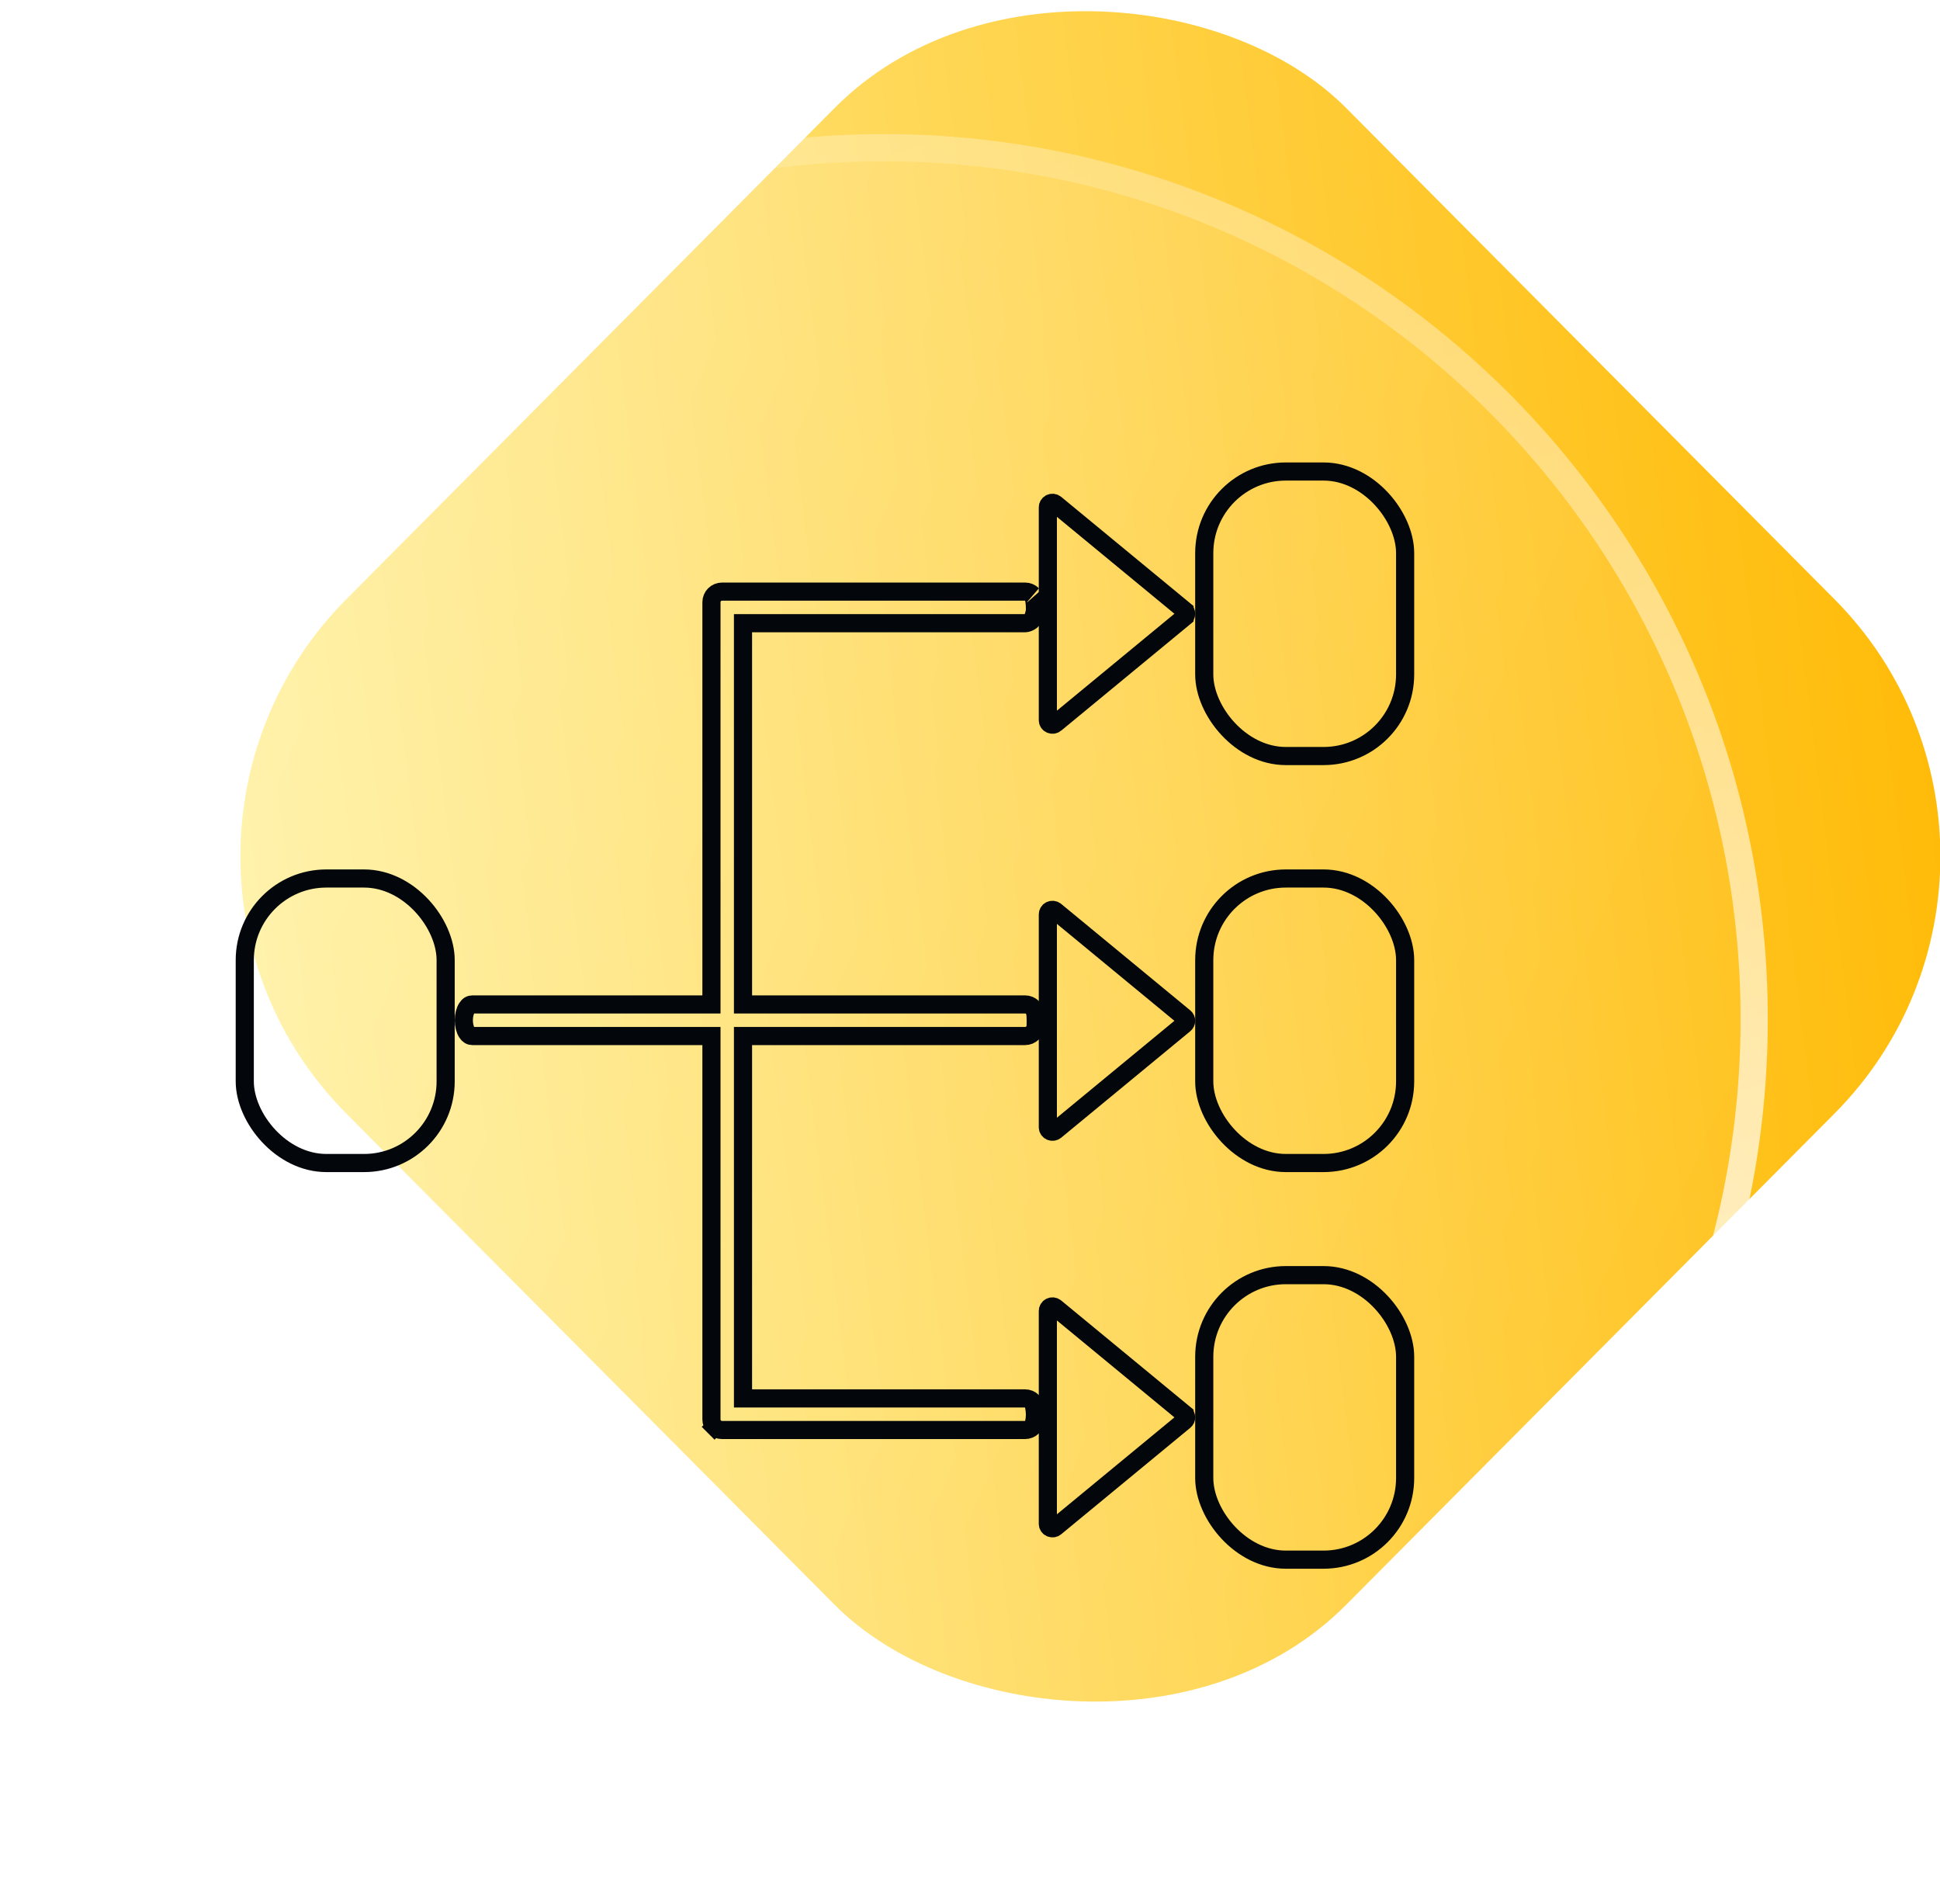 <svg width="214" height="210" viewBox="0 0 214 210" fill="none" xmlns="http://www.w3.org/2000/svg">
<g clip-path="url(#clip0_1723_73126)">
<rect width="156.426" height="156.426" rx="40" transform="matrix(0.705 -0.709 0.705 0.709 10 94.445)" fill="url(#paint0_linear_1723_73126)"/>
</g>
<g filter="url(#filter0_b_1723_73126)">
<ellipse cx="97.5" cy="112.394" rx="97.5" ry="97.605" fill="url(#paint1_linear_1723_73126)" fill-opacity="0.3"/>
<path d="M193.501 112.394C193.501 165.473 150.518 208.5 97.5 208.5C44.482 208.5 1.5 165.473 1.5 112.394C1.5 59.315 44.482 16.289 97.5 16.289C150.518 16.289 193.501 59.315 193.501 112.394Z" stroke="url(#paint2_linear_1723_73126)" stroke-width="3"/>
</g>
<path d="M115.664 100.573C115.613 100.652 115.587 100.742 115.587 100.834L115.587 124.319C115.587 124.411 115.613 124.501 115.664 124.58C115.715 124.659 115.788 124.723 115.876 124.764C115.965 124.805 116.064 124.821 116.162 124.808C116.26 124.796 116.351 124.756 116.425 124.695C116.425 124.695 116.425 124.695 116.425 124.695L130.665 112.952C130.665 112.952 130.665 112.952 130.665 112.952C130.722 112.905 130.767 112.847 130.797 112.782C130.828 112.718 130.844 112.647 130.844 112.577C130.844 112.506 130.828 112.436 130.797 112.371C130.767 112.306 130.722 112.248 130.665 112.201C130.665 112.201 130.665 112.201 130.665 112.201C130.665 112.201 130.665 112.201 130.665 112.201L116.425 100.458C116.351 100.397 116.26 100.358 116.162 100.345C116.064 100.333 115.965 100.348 115.876 100.389C115.788 100.43 115.715 100.494 115.664 100.573Z" stroke="#03060A" stroke-width="2"/>
<path d="M115.664 55.683C115.613 55.761 115.587 55.852 115.587 55.943L115.587 79.429C115.587 79.52 115.613 79.611 115.664 79.689C115.715 79.768 115.788 79.833 115.876 79.874C115.965 79.915 116.064 79.93 116.162 79.918C116.26 79.905 116.351 79.865 116.425 79.805C116.425 79.805 116.425 79.805 116.425 79.804L130.665 68.062C130.665 68.062 130.665 68.062 130.665 68.061C130.722 68.014 130.767 67.956 130.797 67.892C130.828 67.827 130.844 67.757 130.844 67.686C130.844 67.615 130.828 67.545 130.797 67.481C130.767 67.416 130.722 67.358 130.665 67.311C130.665 67.311 130.665 67.311 130.665 67.311C130.665 67.311 130.665 67.311 130.665 67.31L116.425 55.568C116.351 55.507 116.26 55.467 116.162 55.455C116.064 55.442 115.965 55.458 115.876 55.498C115.788 55.539 115.715 55.604 115.664 55.683Z" stroke="#03060A" stroke-width="2"/>
<path d="M115.664 144.308C115.613 144.386 115.587 144.477 115.587 144.568L115.587 168.054C115.587 168.145 115.613 168.236 115.664 168.314C115.715 168.393 115.788 168.458 115.876 168.499C115.965 168.54 116.064 168.555 116.162 168.543C116.26 168.53 116.351 168.49 116.425 168.429C116.425 168.429 116.425 168.429 116.425 168.429L130.665 156.687C130.665 156.687 130.665 156.687 130.665 156.687C130.722 156.64 130.767 156.581 130.797 156.517C130.828 156.452 130.844 156.382 130.844 156.311C130.844 156.24 130.828 156.17 130.797 156.105C130.767 156.041 130.722 155.983 130.665 155.936C130.665 155.936 130.665 155.936 130.665 155.936C130.665 155.936 130.665 155.936 130.665 155.935L116.425 144.193C116.351 144.132 116.26 144.092 116.162 144.08C116.064 144.067 115.965 144.082 115.876 144.124C115.788 144.164 115.715 144.229 115.664 144.308Z" stroke="#03060A" stroke-width="2"/>
<path d="M78.479 110.772V109.772V66.412C78.479 66.102 78.602 65.805 78.82 65.587C79.039 65.368 79.336 65.245 79.644 65.245H113.08C113.388 65.245 113.683 65.367 113.902 65.584C113.899 65.582 113.931 65.619 113.975 65.735C114.02 65.856 114.06 66.014 114.091 66.197C114.153 66.563 114.164 66.933 114.164 67.11C114.164 67.294 114.159 67.382 114.137 67.5C114.112 67.638 114.058 67.842 113.928 68.233C113.895 68.332 113.8 68.457 113.601 68.57C113.395 68.687 113.181 68.729 113.08 68.729H82.96H81.96V69.729V109.772V110.772H82.96H113.08C113.389 110.772 113.686 110.895 113.904 111.114C114.206 111.415 114.246 111.88 114.246 112.514C114.246 112.579 114.246 112.641 114.247 112.7C114.25 113.263 114.252 113.567 113.904 113.914C113.686 114.133 113.389 114.256 113.08 114.256H82.96H81.96V115.256V153.219V154.219H82.96H113.08C113.383 154.219 113.673 154.337 113.89 154.546C113.896 154.556 113.915 154.588 113.941 154.654C113.983 154.761 114.025 154.905 114.061 155.078C114.134 155.427 114.164 155.799 114.164 156.02C114.164 156.239 114.135 156.576 114.064 156.889C114.03 157.044 113.99 157.171 113.949 157.266C113.92 157.334 113.9 157.364 113.896 157.37C113.679 157.583 113.386 157.703 113.08 157.703H79.644C79.336 157.703 79.039 157.58 78.82 157.362L78.116 158.066L78.82 157.362C78.602 157.143 78.479 156.846 78.479 156.537V115.256V114.256H77.479H52.119C51.879 114.256 51.68 114.152 51.497 113.864C51.297 113.547 51.164 113.06 51.164 112.514C51.164 111.968 51.297 111.481 51.498 111.164C51.68 110.876 51.879 110.772 52.119 110.772H77.479H78.479Z" stroke="#03060A" stroke-width="2"/>
<rect x="132.84" y="140.625" width="22.159" height="31.377" rx="9" stroke="#03060A" stroke-width="2"/>
<rect x="132.84" y="96.883" width="22.159" height="31.377" rx="9" stroke="#03060A" stroke-width="2"/>
<rect x="132.84" y="52" width="22.159" height="31.377" rx="9" stroke="#03060A" stroke-width="2"/>
<rect x="27" y="96.883" width="22.159" height="31.377" rx="9" stroke="#03060A" stroke-width="2"/>
<defs>
<filter id="filter0_b_1723_73126" x="-40" y="-25.211" width="275.001" height="275.211" filterUnits="userSpaceOnUse" color-interpolation-filters="sRGB">
<feFlood flood-opacity="0" result="BackgroundImageFix"/>
<feGaussianBlur in="BackgroundImageFix" stdDeviation="20"/>
<feComposite in2="SourceAlpha" operator="in" result="effect1_backgroundBlur_1723_73126"/>
<feBlend mode="normal" in="SourceGraphic" in2="effect1_backgroundBlur_1723_73126" result="shape"/>
</filter>
<linearGradient id="paint0_linear_1723_73126" x1="61.843" y1="-100.854" x2="242.049" y2="38.934" gradientUnits="userSpaceOnUse">
<stop stop-color="#FFF7AD"/>
<stop offset="1" stop-color="#FFB800"/>
</linearGradient>
<linearGradient id="paint1_linear_1723_73126" x1="22.808" y1="-147.349" x2="301.36" y2="-24.699" gradientUnits="userSpaceOnUse">
<stop stop-color="white" stop-opacity="0.97"/>
<stop offset="1" stop-color="white" stop-opacity="0"/>
</linearGradient>
<linearGradient id="paint2_linear_1723_73126" x1="178.983" y1="226.133" x2="103.518" y2="-29.832" gradientUnits="userSpaceOnUse">
<stop stop-color="white"/>
<stop offset="1" stop-color="white" stop-opacity="0"/>
</linearGradient>
<clipPath id="clip0_1723_73126">
<rect width="188" height="189.204" fill="white" transform="translate(26)"/>
</clipPath>
</defs>
</svg>
